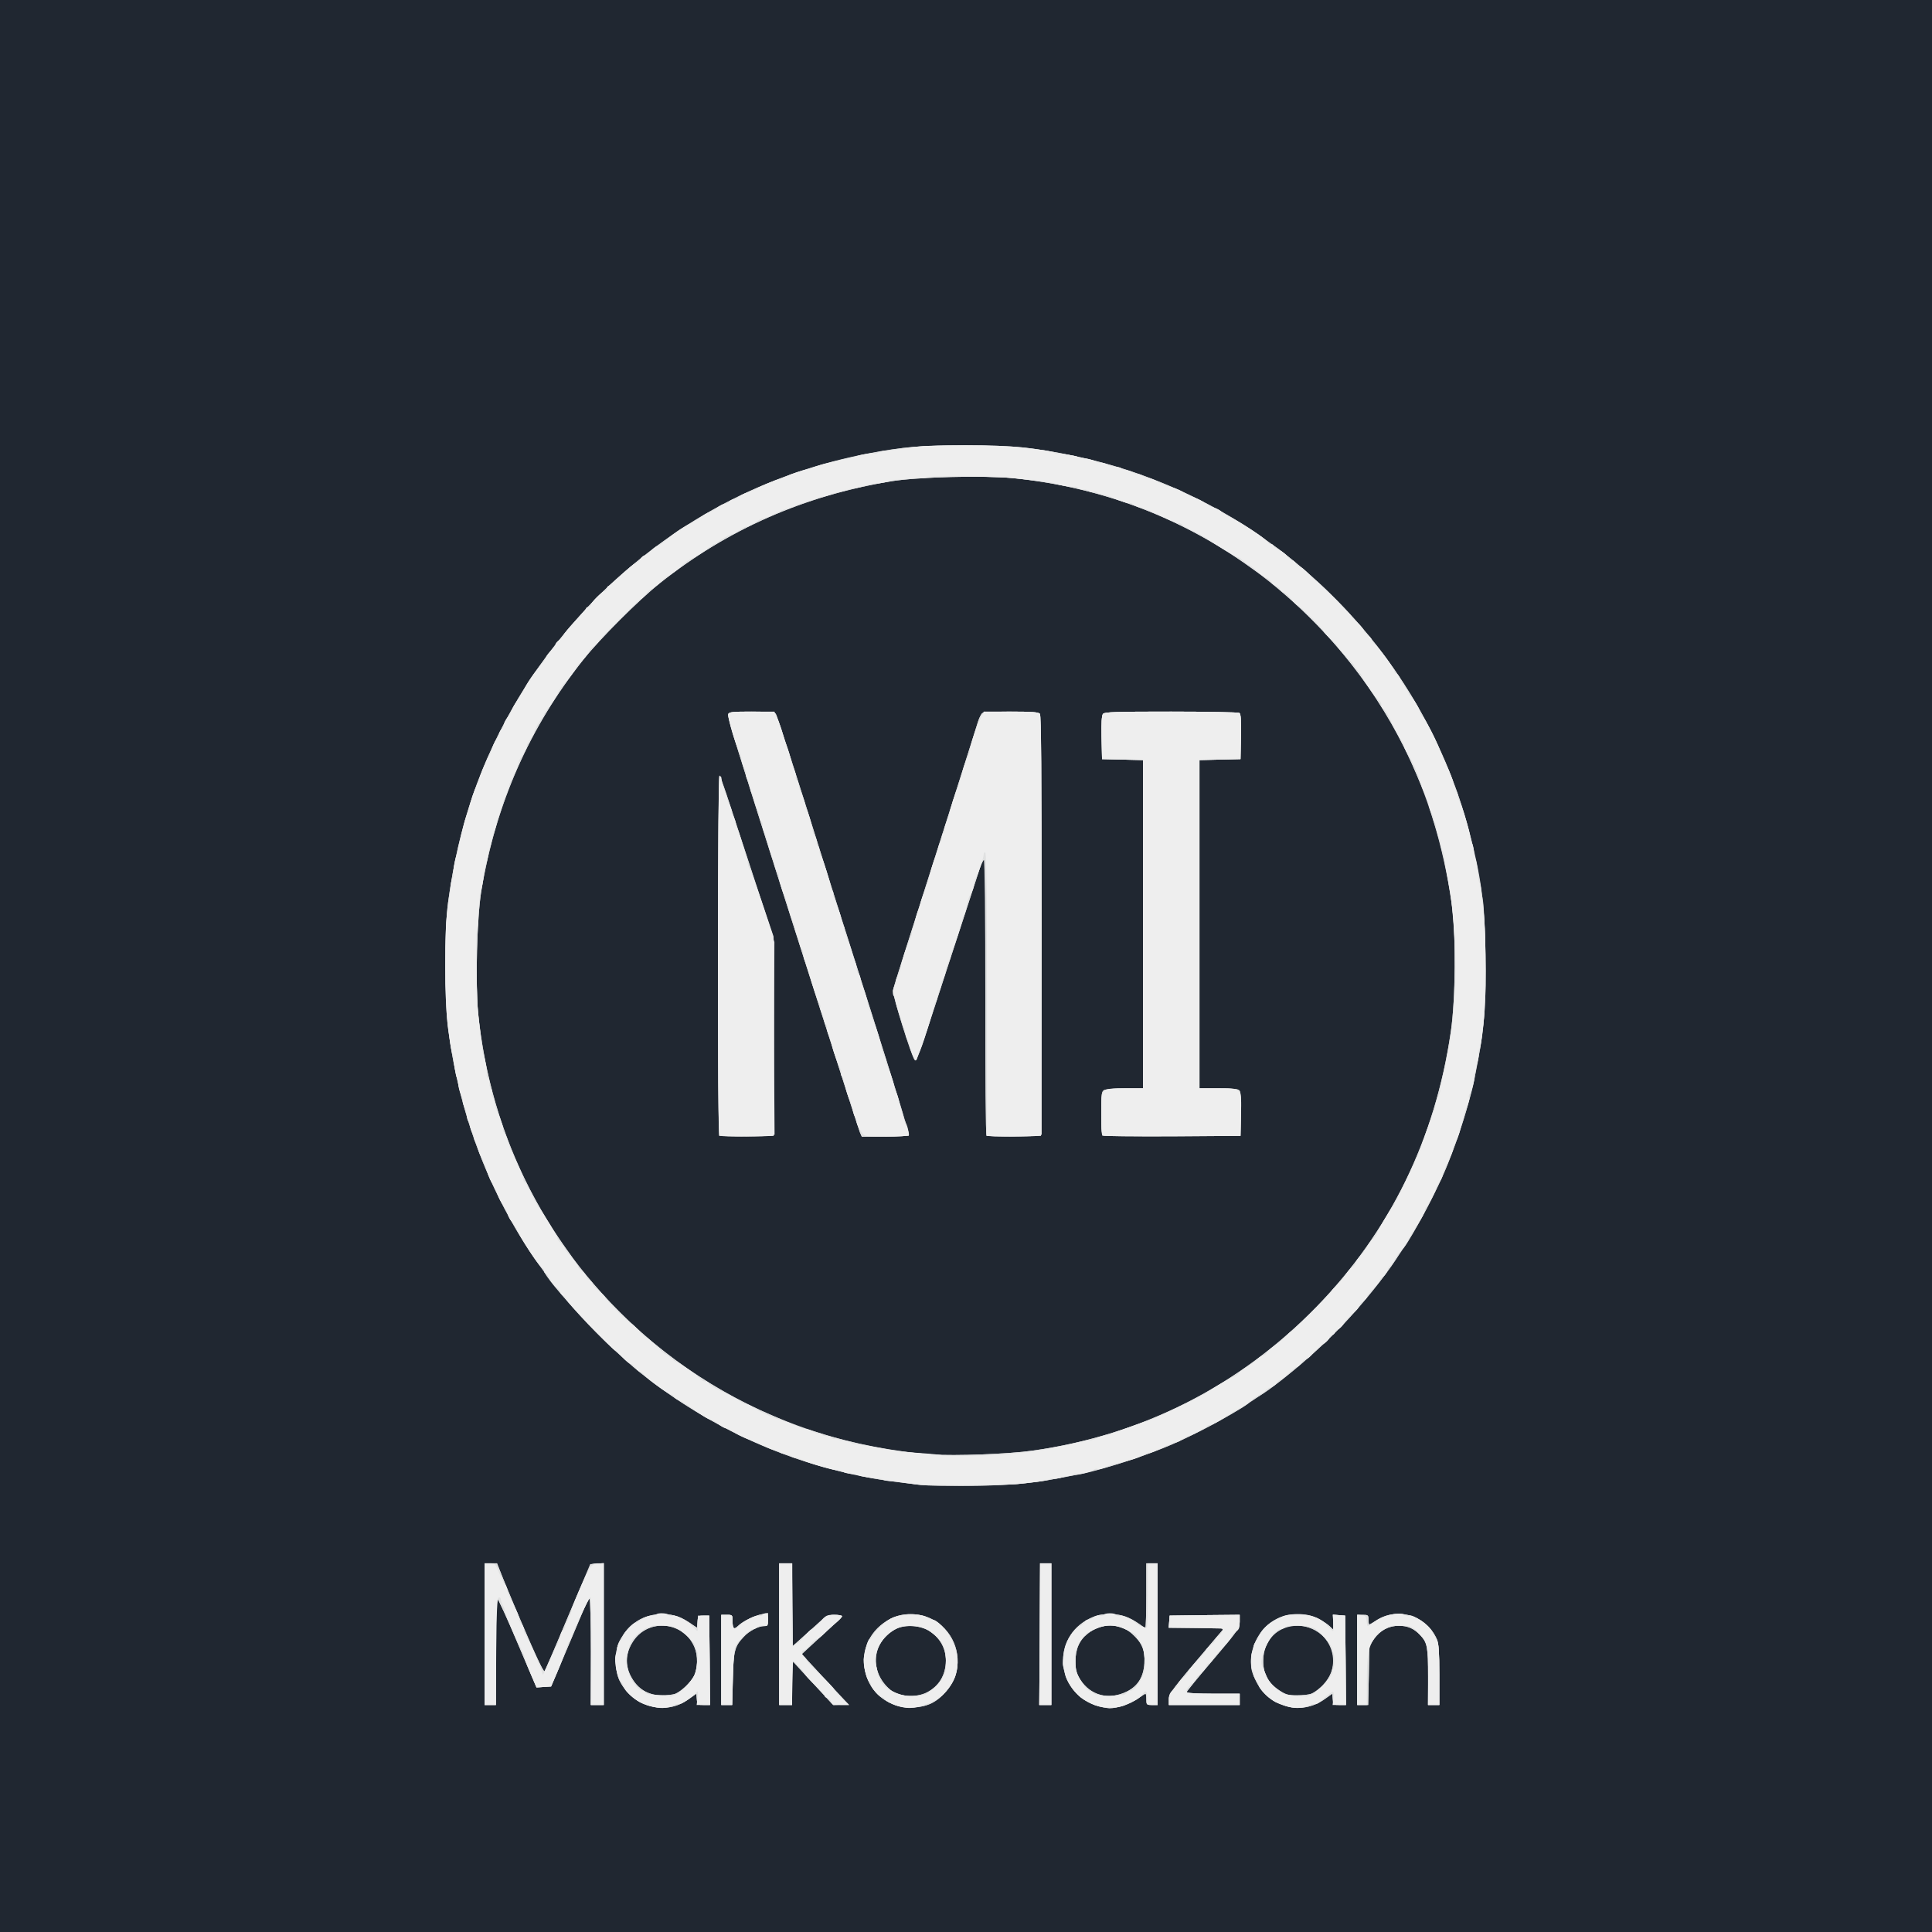 <!DOCTYPE svg PUBLIC "-//W3C//DTD SVG 20010904//EN" "http://www.w3.org/TR/2001/REC-SVG-20010904/DTD/svg10.dtd">
<svg version="1.0" xmlns="http://www.w3.org/2000/svg" width="1200px" height="1200px" viewBox="0 0 12000 12000" preserveAspectRatio="xMidYMid meet">
<rect x="0" y="0" width="12000" height="12000" fill="#808080" stroke="none"/>
<g id="layer101" fill="#202731" stroke="none">
 <path d="M0 6000 l0 -6000 6000 0 6000 0 0 6000 0 6000 -6000 0 -6000 0 0 -6000z"/>
 </g>
<g id="layer102" fill="#e1e0e1" stroke="none">
 <path d="M4047 10599 c-87 -20 -155 -75 -198 -159 -32 -63 -33 -186 -1 -247 58 -110 150 -168 267 -167 71 0 117 16 187 66 l27 18 3 -37 c3 -36 5 -38 38 -38 l35 0 3 278 2 277 -39 0 c-38 0 -40 -1 -43 -35 l-3 -35 -48 34 c-69 49 -147 65 -230 45z m146 -78 c38 -15 96 -70 118 -112 23 -47 25 -125 3 -177 -66 -160 -284 -183 -380 -40 -54 80 -54 166 0 246 41 61 101 92 177 92 32 0 69 -4 82 -9z"/>
 <path d="M5563 10592 c-100 -36 -165 -108 -189 -209 -32 -134 32 -265 160 -330 73 -37 173 -36 249 1 130 63 195 213 152 351 -22 68 -87 144 -149 174 -63 31 -158 36 -223 13z m192 -79 c77 -39 119 -108 120 -198 0 -74 -33 -137 -96 -180 -56 -40 -156 -47 -215 -17 -149 77 -167 264 -36 376 51 44 159 53 227 19z"/>
 <path d="M6805 10592 c-251 -87 -274 -423 -37 -539 46 -22 70 -27 127 -27 71 0 117 16 187 65 14 11 29 19 32 19 3 0 6 -90 6 -200 l0 -200 35 0 35 0 0 440 0 440 -35 0 c-33 0 -35 -2 -35 -35 0 -19 -2 -35 -5 -35 -3 0 -24 14 -47 30 -47 34 -124 60 -177 60 -20 -1 -59 -8 -86 -18z m195 -86 c68 -34 103 -91 108 -175 5 -81 -15 -128 -76 -183 -75 -68 -192 -69 -275 -2 -53 41 -77 96 -77 175 0 55 5 72 29 110 64 101 179 131 291 75z"/>
 <path d="M7985 10596 c-95 -30 -149 -78 -191 -170 -23 -50 -26 -68 -22 -125 8 -108 68 -200 162 -248 72 -37 180 -37 251 -1 28 15 60 36 73 48 l22 21 0 -46 0 -46 38 3 37 3 3 278 2 277 -39 0 c-38 0 -40 -1 -43 -35 l-3 -35 -48 34 c-73 52 -162 67 -242 42z m158 -75 c14 -5 42 -25 62 -43 152 -133 58 -380 -145 -380 -125 0 -214 90 -214 217 -1 79 31 138 98 183 42 28 57 32 111 32 35 0 75 -4 88 -9z"/>
 <path d="M3010 10150 l0 -440 38 0 39 0 37 93 c147 359 250 589 259 576 5 -8 71 -161 146 -339 l137 -325 42 -3 42 -3 0 440 0 441 -40 0 -40 0 0 -330 c0 -181 -4 -330 -8 -330 -5 0 -28 46 -52 103 -24 56 -75 179 -115 272 l-72 170 -45 3 -46 3 -117 -275 c-64 -152 -121 -276 -126 -276 -5 0 -9 142 -9 330 l0 330 -35 0 -35 0 0 -440z"/>
 <path d="M4480 10310 l0 -280 35 0 c34 0 35 1 35 38 0 49 7 56 34 31 29 -29 104 -65 149 -73 l37 -7 0 41 c0 36 -2 40 -25 40 -34 0 -94 31 -126 67 -56 59 -63 86 -67 261 l-4 162 -34 0 -34 0 0 -280z"/>
 <path d="M4840 10150 l0 -440 40 0 40 0 2 257 3 256 107 -96 c102 -93 109 -97 152 -97 26 0 46 4 46 8 0 5 -56 59 -125 121 l-126 113 63 69 c35 38 101 109 147 159 l83 90 -49 0 -49 0 -124 -135 -125 -136 -3 136 -3 135 -39 0 -40 0 0 -440z"/>
 <path d="M6458 10150 l2 -440 35 0 35 0 0 440 0 440 -37 0 -38 0 3 -440z"/>
 <path d="M7260 10555 c0 -36 15 -56 278 -365 l64 -75 -172 -3 -171 -2 3 -38 3 -37 218 -3 217 -2 0 42 c-1 41 -9 53 -165 237 -91 106 -165 197 -165 202 0 5 74 9 165 9 l165 0 0 35 0 35 -220 0 -220 0 0 -35z"/>
 <path d="M8430 10310 l0 -280 35 0 c32 0 35 2 35 30 0 17 2 30 5 30 3 0 22 -11 43 -25 133 -87 315 -30 378 120 10 26 14 80 14 220 l0 185 -35 0 -35 0 0 -174 c0 -186 -5 -214 -48 -259 -39 -42 -79 -59 -133 -59 -63 0 -116 28 -154 81 l-30 43 -3 184 -4 184 -34 0 -34 0 0 -280z"/>
 <path d="M5715 9223 c-279 -34 -368 -50 -553 -98 -528 -139 -1010 -412 -1412 -802 -540 -522 -863 -1167 -966 -1928 -25 -183 -25 -609 -1 -790 66 -482 199 -870 437 -1269 153 -257 383 -537 602 -734 457 -410 982 -673 1573 -786 208 -40 337 -50 605 -50 290 0 411 12 668 65 1181 244 2150 1164 2457 2331 75 285 96 444 102 768 5 284 -6 439 -48 665 -121 645 -427 1223 -894 1690 -528 528 -1189 845 -1935 930 -123 14 -545 19 -635 8z m700 -213 c680 -96 1282 -401 1761 -892 458 -470 738 -1043 835 -1708 30 -202 33 -606 6 -795 -102 -711 -393 -1296 -887 -1784 -503 -496 -1139 -793 -1847 -862 -176 -17 -584 -6 -746 20 -542 89 -1020 299 -1442 636 -128 102 -368 342 -470 470 -337 422 -547 900 -636 1442 -26 162 -37 570 -20 746 77 787 439 1490 1036 2012 489 428 1129 693 1785 739 139 10 480 -3 625 -24z"/>
 <path d="M4467 7054 c-4 -4 -7 -511 -7 -1128 0 -690 4 -1116 9 -1110 8 8 90 255 287 867 l54 168 -2 602 -3 602 -166 3 c-91 1 -168 -1 -172 -4z"/>
 <path d="M5341 7033 c-10 -22 -560 -1742 -671 -2098 -15 -49 -56 -178 -90 -287 -35 -108 -60 -203 -57 -212 5 -14 28 -16 145 -16 100 0 142 4 150 13 9 10 135 402 323 1002 28 88 66 207 84 265 295 924 425 1342 420 1351 -4 5 -70 9 -149 9 l-143 0 -12 -27z"/>
 <path d="M6127 7054 c-4 -4 -7 -391 -7 -861 0 -498 -4 -853 -9 -853 -5 0 -21 37 -35 83 -66 204 -264 809 -319 977 -34 102 -66 184 -72 183 -16 -3 -145 -404 -138 -433 5 -26 29 -100 335 -1060 99 -311 186 -585 193 -609 8 -24 20 -48 27 -52 7 -5 88 -9 179 -9 128 0 169 3 178 14 8 10 10 362 9 1317 l-3 1304 -166 3 c-91 1 -168 -1 -172 -4z"/>
 <path d="M6847 7053 c-4 -3 -7 -66 -7 -139 0 -122 2 -134 19 -144 11 -5 69 -10 130 -10 l111 0 0 -1020 0 -1019 -127 -3 -128 -3 -3 -134 c-2 -90 1 -138 9 -147 9 -12 84 -14 423 -14 226 0 417 4 424 8 9 7 12 43 10 148 l-3 139 -127 3 -128 3 0 1019 0 1020 119 0 c89 0 121 3 130 14 8 9 11 57 9 147 l-3 134 -426 3 c-234 1 -429 -1 -432 -5z"/>
 </g>
<g id="layer103" fill="#e0e1e1" stroke="none">
 <path d="M4047 10599 c-87 -20 -155 -75 -198 -159 -32 -63 -33 -186 -1 -247 58 -110 150 -168 267 -167 71 0 117 16 187 66 l27 18 3 -37 c3 -36 5 -38 38 -38 l35 0 3 278 2 277 -39 0 c-38 0 -40 -1 -43 -35 l-3 -35 -48 34 c-69 49 -147 65 -230 45z m146 -78 c38 -15 96 -70 118 -112 23 -47 25 -125 3 -177 -66 -160 -284 -183 -380 -40 -54 80 -54 166 0 246 41 61 101 92 177 92 32 0 69 -4 82 -9z"/>
 <path d="M5563 10592 c-100 -36 -165 -108 -189 -209 -32 -134 32 -265 160 -330 73 -37 173 -36 249 1 130 63 195 213 152 351 -22 68 -87 144 -149 174 -63 31 -158 36 -223 13z m192 -79 c77 -39 119 -108 120 -198 0 -74 -33 -137 -96 -180 -56 -40 -156 -47 -215 -17 -149 77 -167 264 -36 376 51 44 159 53 227 19z"/>
 <path d="M6805 10592 c-251 -87 -274 -423 -37 -539 46 -22 70 -27 127 -27 71 0 117 16 187 65 14 11 29 19 32 19 3 0 6 -90 6 -200 l0 -200 35 0 35 0 0 440 0 440 -35 0 c-33 0 -35 -2 -35 -35 0 -19 -2 -35 -5 -35 -3 0 -24 14 -47 30 -47 34 -124 60 -177 60 -20 -1 -59 -8 -86 -18z m195 -86 c68 -34 103 -91 108 -175 5 -81 -15 -128 -76 -183 -75 -68 -192 -69 -275 -2 -53 41 -77 96 -77 175 0 55 5 72 29 110 64 101 179 131 291 75z"/>
 <path d="M7985 10596 c-95 -30 -149 -78 -191 -170 -46 -101 -24 -218 58 -311 62 -71 159 -100 273 -83 37 6 102 39 133 68 l22 21 0 -46 0 -46 38 3 37 3 3 278 2 277 -39 0 c-38 0 -40 -1 -43 -35 l-3 -35 -48 34 c-73 52 -162 67 -242 42z m159 -76 c47 -17 104 -79 125 -134 51 -138 -49 -280 -205 -289 -121 -7 -218 89 -218 218 -1 79 31 138 98 183 42 28 57 32 111 32 35 0 75 -4 89 -10z"/>
 <path d="M3010 10150 l0 -440 38 0 39 0 37 93 c121 295 250 587 256 580 5 -4 66 -145 136 -313 70 -168 133 -312 141 -321 7 -8 13 -21 13 -27 0 -7 16 -12 40 -12 l40 0 0 440 0 440 -40 0 -40 0 0 -330 c0 -181 -4 -330 -8 -330 -5 0 -28 46 -52 103 -24 56 -75 179 -115 272 l-72 170 -45 3 -46 3 -117 -275 c-64 -152 -121 -276 -126 -276 -5 0 -9 142 -9 330 l0 330 -35 0 -35 0 0 -440z"/>
 <path d="M4480 10310 l0 -280 35 0 c34 0 35 1 35 38 0 49 7 56 34 31 29 -29 104 -65 149 -73 l37 -7 0 41 c0 36 -2 40 -25 40 -34 0 -94 31 -126 67 -56 59 -63 86 -67 261 l-4 162 -34 0 -34 0 0 -280z"/>
 <path d="M4840 10150 l0 -440 40 0 40 0 2 257 3 256 107 -96 c102 -93 109 -97 152 -97 26 0 46 4 46 9 0 5 -15 22 -34 38 -19 15 -75 66 -125 113 l-91 85 144 155 145 155 -46 3 -46 3 -92 -98 c-50 -54 -108 -116 -128 -138 l-36 -40 -1 138 0 137 -40 0 -40 0 0 -440z"/>
 <path d="M6458 10150 l2 -440 35 0 35 0 0 440 0 440 -37 0 -38 0 3 -440z"/>
 <path d="M7260 10555 c0 -36 15 -56 278 -365 l64 -75 -172 -3 -171 -2 3 -38 3 -37 218 -3 217 -2 0 42 c-1 41 -9 53 -165 237 -91 106 -165 197 -165 202 0 5 74 9 165 9 l165 0 0 35 0 35 -220 0 -220 0 0 -35z"/>
 <path d="M8430 10310 l0 -280 35 0 c32 0 35 2 35 30 0 17 2 30 5 30 3 0 22 -11 43 -25 133 -87 315 -30 378 120 10 26 14 80 14 220 l0 185 -35 0 -35 0 0 -174 c0 -186 -5 -214 -48 -259 -39 -42 -79 -59 -133 -59 -63 0 -116 28 -154 81 l-30 43 -3 184 -4 184 -34 0 -34 0 0 -280z"/>
 <path d="M5720 9224 c-14 -2 -65 -9 -115 -15 -131 -15 -268 -40 -282 -51 -7 -5 -16 -7 -21 -4 -5 3 -69 -10 -141 -30 -423 -111 -837 -320 -1186 -599 -190 -151 -595 -581 -595 -631 0 -7 -6 -17 -13 -21 -36 -23 -175 -247 -266 -431 -163 -327 -265 -663 -317 -1047 -25 -183 -25 -609 -1 -790 66 -482 199 -870 437 -1269 153 -257 383 -537 602 -734 513 -461 1088 -724 1783 -819 181 -24 607 -24 790 1 384 52 720 154 1047 317 184 91 408 230 431 266 4 7 14 13 21 13 20 0 217 163 343 283 369 355 634 763 808 1243 50 138 117 382 109 396 -3 5 -1 14 4 21 9 11 21 73 53 272 6 39 13 188 16 332 6 271 -9 479 -43 633 -8 36 -16 81 -19 101 -14 120 -121 457 -200 634 -75 168 -238 465 -256 465 -4 0 -17 19 -28 43 -27 55 -166 234 -292 374 -159 177 -478 451 -586 504 -24 11 -43 24 -43 28 0 18 -297 181 -465 256 -177 79 -514 186 -634 200 -20 3 -65 11 -101 19 -136 30 -343 46 -581 45 -129 -1 -245 -3 -259 -5z m695 -214 c680 -96 1282 -401 1761 -892 458 -470 738 -1043 835 -1708 30 -202 33 -606 6 -795 -30 -211 -64 -362 -114 -519 -14 -44 -27 -87 -28 -95 -1 -9 -9 -34 -19 -56 -10 -22 -36 -83 -58 -135 -183 -433 -476 -830 -840 -1138 -43 -36 -78 -69 -78 -74 0 -4 -5 -8 -10 -8 -6 0 -52 -29 -102 -65 -439 -316 -939 -503 -1485 -556 -176 -17 -584 -6 -746 20 -542 89 -1020 299 -1442 636 -128 102 -368 342 -470 470 -337 422 -547 900 -636 1442 -26 162 -37 570 -20 746 53 546 240 1046 556 1485 36 50 65 96 65 102 0 5 4 10 8 10 5 0 38 35 74 78 308 364 705 657 1138 840 52 22 113 48 135 58 22 10 47 18 56 19 8 1 44 11 80 23 210 68 482 120 709 136 139 10 480 -3 625 -24z"/>
 <path d="M4467 7054 c-10 -10 -9 -2234 1 -2234 5 0 34 78 64 173 31 94 105 321 165 502 l108 330 0 615 0 615 -166 3 c-91 1 -168 -1 -172 -4z"/>
 <path d="M5341 7033 c-10 -22 -559 -1739 -671 -2098 -15 -49 -56 -178 -90 -287 -35 -108 -60 -203 -57 -212 5 -14 28 -16 145 -16 100 0 142 4 150 13 9 10 135 402 323 1002 28 88 66 207 84 265 19 58 54 168 78 245 166 522 310 982 311 995 1 8 7 24 13 36 6 11 13 33 15 50 l3 29 -146 3 -146 3 -12 -28z"/>
 <path d="M6127 7054 c-4 -4 -7 -381 -7 -838 0 -457 0 -841 0 -853 0 -46 -19 -21 -44 60 -15 45 -62 190 -105 322 -44 132 -116 355 -161 495 -45 140 -88 269 -95 285 -7 17 -16 39 -19 49 -4 11 -10 16 -15 10 -20 -21 -140 -410 -134 -434 6 -26 41 -138 335 -1060 99 -311 186 -585 193 -609 8 -24 20 -48 27 -52 7 -5 88 -9 179 -9 128 0 169 3 178 14 8 10 10 362 9 1317 l-3 1304 -166 3 c-91 1 -168 -1 -172 -4z"/>
 <path d="M6847 7053 c-4 -3 -7 -66 -7 -139 0 -122 2 -134 19 -144 11 -5 69 -10 130 -10 l111 0 0 -1020 0 -1019 -127 -3 -128 -3 -3 -134 c-2 -90 1 -138 9 -147 9 -12 84 -14 423 -14 226 0 417 4 424 8 9 7 12 43 10 148 l-3 139 -127 3 -128 3 0 1019 0 1020 119 0 c89 0 121 3 130 14 8 9 11 57 9 147 l-3 134 -426 3 c-234 1 -429 -1 -432 -5z"/>
 </g>
<g id="layer104" fill="#eeeeee" stroke="none">
 <path d="M4047 10599 c-21 -5 -52 -16 -70 -25 -37 -19 -97 -73 -97 -88 0 -5 -11 -26 -25 -46 -30 -43 -45 -150 -26 -174 7 -8 10 -20 6 -27 -4 -6 2 -24 14 -40 11 -15 21 -33 21 -38 0 -16 60 -81 75 -81 7 0 24 -10 39 -21 15 -12 40 -22 56 -23 16 -1 32 -5 36 -9 11 -11 72 -8 79 4 4 6 14 8 22 5 20 -8 92 30 124 65 14 16 28 29 31 29 2 0 4 -21 4 -47 l-1 -48 35 0 35 0 3 278 2 277 -41 0 -42 0 6 -47 c4 -37 3 -44 -6 -32 -19 24 -99 79 -108 73 -4 -2 -25 2 -45 11 -40 17 -70 18 -127 4z m155 -77 c39 -21 87 -71 111 -117 15 -31 26 -132 16 -150 -4 -5 -9 -21 -12 -35 -4 -14 -32 -46 -65 -72 -55 -44 -62 -47 -130 -51 -40 -2 -75 -1 -78 4 -3 5 -13 9 -22 9 -9 0 -37 18 -61 40 -35 31 -46 50 -58 97 -17 68 -17 64 -2 130 11 51 61 123 86 123 6 0 16 6 22 14 7 8 36 14 78 15 37 1 69 4 72 6 6 6 2 8 43 -13z"/>
 <path d="M5561 10591 c-30 -11 -58 -26 -63 -35 -5 -9 -15 -16 -23 -16 -14 0 -65 -59 -65 -75 0 -5 -6 -16 -14 -24 -18 -21 -38 -115 -30 -149 14 -72 27 -112 36 -112 5 0 11 -6 14 -14 10 -25 80 -94 115 -112 57 -30 186 -35 225 -9 13 8 29 15 36 15 28 0 88 63 118 123 60 119 48 233 -36 326 -35 39 -58 53 -118 75 -87 31 -122 32 -195 7z m184 -66 c27 -11 87 -64 102 -89 28 -48 32 -69 28 -136 -4 -79 -27 -116 -100 -169 -52 -37 -150 -45 -205 -17 -89 46 -146 143 -130 221 18 90 23 104 49 132 24 27 84 56 136 66 29 6 97 1 120 -8z"/>
 <path d="M6802 10592 c-29 -11 -70 -33 -90 -49 -42 -34 -92 -108 -96 -144 -1 -13 -6 -32 -10 -42 -8 -16 -6 -34 9 -122 8 -44 57 -118 89 -133 15 -8 30 -20 33 -28 3 -8 13 -14 22 -14 9 0 25 -7 35 -15 11 -8 28 -13 37 -10 10 3 20 1 24 -5 8 -13 72 -13 80 1 4 6 13 8 20 5 15 -5 90 28 100 45 7 10 39 25 60 28 13 1 12 11 14 -209 l1 -190 30 0 30 0 0 440 0 440 -34 0 c-33 0 -34 -1 -31 -34 4 -46 -9 -66 -25 -37 -6 13 -26 29 -43 38 -18 8 -45 21 -61 30 -45 24 -133 26 -194 5z m170 -64 c9 0 22 -6 29 -14 6 -8 17 -14 24 -14 17 0 41 -29 68 -82 21 -41 22 -54 16 -123 -6 -57 -13 -83 -28 -99 -12 -12 -21 -27 -21 -32 0 -5 -10 -15 -22 -21 -119 -62 -168 -62 -284 -1 -11 6 -34 34 -50 62 -24 44 -28 60 -25 116 2 52 9 76 34 119 18 29 39 56 47 59 8 3 22 11 30 18 18 15 81 23 130 16 19 -3 43 -5 52 -4z"/>
 <path d="M7985 10596 c-22 -7 -51 -18 -65 -25 -35 -19 -100 -82 -100 -99 0 -8 -9 -25 -19 -39 -11 -13 -18 -30 -15 -38 3 -7 1 -16 -5 -20 -6 -3 -11 -30 -11 -60 0 -30 5 -57 11 -60 6 -4 8 -13 5 -20 -3 -8 3 -24 13 -37 10 -13 21 -32 25 -44 7 -22 42 -59 74 -78 73 -42 87 -47 140 -48 107 -1 167 20 210 73 13 16 27 29 31 29 5 0 6 -23 3 -51 l-5 -50 39 3 39 3 3 278 2 277 -41 0 -42 0 5 -45 c6 -52 2 -50 -80 22 -13 13 -28 20 -33 17 -4 -2 -25 2 -45 11 -43 18 -84 18 -139 1z m167 -74 c44 -23 131 -119 124 -138 -3 -7 -1 -16 4 -19 4 -3 8 -25 8 -50 0 -25 -4 -47 -8 -50 -5 -3 -7 -12 -4 -19 6 -16 -78 -115 -113 -133 -36 -18 -156 -23 -178 -7 -10 8 -26 14 -34 14 -46 0 -135 177 -113 224 5 12 18 42 29 67 12 32 34 58 65 82 41 32 55 36 115 40 37 2 68 4 68 5 1 1 17 -6 37 -16z"/>
 <path d="M3010 10150 l0 -440 33 0 c31 0 35 4 57 58 12 31 29 64 36 73 8 8 14 23 14 31 0 9 6 29 14 45 8 15 26 51 40 79 14 28 23 54 20 57 -4 3 3 18 15 33 11 14 18 31 15 36 -3 5 2 21 12 36 23 34 104 222 104 242 0 8 13 -14 28 -50 16 -36 33 -74 38 -85 38 -74 44 -89 44 -105 0 -9 7 -23 15 -30 8 -7 15 -18 15 -24 0 -7 9 -29 20 -51 11 -22 20 -45 20 -53 0 -17 74 -190 104 -245 20 -36 29 -42 60 -45 l36 -3 0 440 0 441 -40 0 -41 0 3 -335 c2 -184 0 -335 -4 -335 -6 0 -24 34 -98 195 -8 17 -15 35 -15 40 0 6 -8 21 -17 35 -9 14 -21 43 -27 65 -6 22 -28 81 -49 130 l-39 90 -45 3 -45 3 -37 -85 c-20 -46 -36 -89 -36 -95 0 -12 -5 -22 -34 -81 -34 -66 -94 -209 -90 -213 2 -2 -2 -17 -11 -33 -8 -16 -15 -35 -15 -42 0 -8 -6 -12 -12 -10 -10 4 -14 82 -16 336 l-2 332 -35 0 -35 0 0 -440z"/>
 <path d="M4480 10310 l0 -280 35 0 c34 0 35 1 35 39 0 50 14 59 42 28 30 -31 103 -68 121 -61 8 3 18 1 22 -5 3 -6 13 -11 21 -11 10 0 14 12 14 41 0 38 -2 41 -22 36 -13 -3 -32 1 -42 9 -11 8 -26 14 -33 14 -16 0 -87 69 -104 102 -8 14 -14 86 -17 195 l-5 173 -33 0 -34 0 0 -280z"/>
 <path d="M4840 10150 l0 -440 40 0 41 0 -3 265 c-2 196 0 261 8 250 6 -8 16 -15 21 -15 6 0 27 -20 47 -45 21 -25 42 -45 48 -45 6 0 28 -20 50 -45 37 -42 43 -45 89 -45 27 0 49 4 49 9 0 5 -16 22 -36 38 -19 15 -51 45 -71 66 -20 20 -42 37 -49 37 -7 0 -25 16 -40 35 -14 19 -33 35 -40 35 -19 0 -18 24 1 40 8 7 15 17 15 22 0 6 38 46 85 90 47 44 85 85 85 90 0 6 21 30 48 54 l47 44 -53 0 c-45 0 -55 -3 -59 -19 -3 -11 -14 -21 -24 -24 -11 -3 -18 -9 -17 -14 1 -4 -25 -35 -60 -67 -34 -32 -62 -62 -62 -67 0 -10 -62 -79 -72 -79 -4 0 -8 61 -8 135 l0 135 -40 0 -40 0 0 -440z"/>
 <path d="M6458 10150 l2 -440 35 0 35 0 0 440 0 440 -37 0 -38 0 3 -440z"/>
 <path d="M7260 10554 c0 -27 7 -42 30 -62 17 -15 30 -31 30 -37 0 -6 14 -21 30 -35 17 -14 30 -30 30 -36 0 -7 25 -37 55 -68 30 -30 55 -60 55 -65 0 -6 14 -20 30 -33 17 -12 30 -28 30 -35 0 -7 8 -17 19 -22 10 -6 21 -20 24 -31 5 -20 1 -20 -165 -20 l-169 0 3 -37 3 -38 218 -3 217 -2 0 45 c0 37 -4 47 -25 61 -14 9 -25 22 -25 28 0 7 -27 41 -60 75 -33 35 -60 67 -60 72 0 4 -9 13 -20 19 -11 6 -20 17 -20 25 0 8 -13 24 -30 37 -16 12 -30 27 -30 32 0 6 -13 22 -30 36 -16 14 -30 33 -30 42 0 16 14 18 165 18 l165 0 0 35 0 35 -220 0 -220 0 0 -36z"/>
 <path d="M8430 10309 l0 -280 28 3 c22 2 28 8 30 36 2 17 5 32 7 32 3 0 24 -13 47 -30 53 -37 151 -59 180 -41 10 6 23 9 27 6 22 -13 123 54 145 97 10 18 24 44 32 58 10 19 14 70 14 213 l0 187 -36 0 -35 0 2 -178 c2 -197 0 -205 -65 -274 -27 -29 -43 -38 -70 -39 -20 -1 -51 -2 -68 -3 -38 -2 -105 38 -131 78 -38 57 -47 108 -47 264 l0 152 -30 0 -30 0 0 -281z"/>
 <path d="M5680 9218 c-36 -5 -78 -11 -95 -14 -16 -3 -43 -5 -59 -5 -16 0 -34 -4 -40 -8 -6 -5 -22 -9 -36 -9 -34 -1 -102 -11 -120 -19 -8 -3 -30 -7 -48 -9 -19 -2 -39 -7 -45 -12 -7 -5 -22 -9 -35 -10 -36 -1 -204 -52 -230 -68 -12 -8 -26 -13 -31 -10 -4 3 -17 -1 -27 -9 -10 -8 -29 -15 -41 -15 -12 0 -25 -4 -28 -10 -3 -5 -14 -10 -24 -10 -10 0 -44 -13 -77 -29 -32 -15 -80 -36 -106 -45 -26 -10 -63 -28 -83 -42 -20 -13 -42 -24 -50 -24 -7 0 -27 -11 -43 -25 -17 -14 -35 -25 -42 -25 -15 0 -70 -33 -130 -79 -25 -18 -57 -38 -72 -43 -16 -6 -28 -14 -28 -19 0 -5 -11 -14 -25 -19 -34 -13 -163 -109 -169 -126 -3 -8 -12 -14 -20 -14 -7 0 -21 -11 -30 -25 -9 -14 -23 -25 -30 -25 -8 0 -30 -18 -50 -40 -20 -22 -39 -40 -43 -40 -13 0 -303 -303 -303 -316 0 -7 -9 -18 -20 -24 -11 -6 -20 -17 -20 -24 0 -8 -11 -21 -24 -29 -12 -9 -31 -32 -40 -51 -9 -20 -21 -36 -26 -36 -6 0 -10 -7 -10 -15 0 -7 -6 -18 -14 -22 -18 -10 -128 -176 -151 -228 -10 -22 -27 -48 -37 -58 -10 -10 -21 -30 -24 -45 -4 -15 -17 -40 -29 -57 -13 -16 -29 -48 -36 -70 -7 -22 -22 -51 -31 -64 -10 -13 -26 -49 -34 -80 -9 -31 -25 -70 -35 -87 -11 -17 -19 -40 -19 -50 0 -11 -7 -28 -15 -38 -8 -10 -12 -23 -9 -27 3 -5 -2 -19 -10 -31 -9 -12 -16 -32 -16 -45 0 -12 -4 -25 -10 -28 -5 -3 -10 -18 -10 -33 0 -15 -7 -40 -15 -56 -8 -15 -13 -32 -10 -36 3 -4 -2 -21 -11 -38 -8 -17 -16 -46 -17 -64 -1 -18 -5 -37 -9 -43 -8 -13 -23 -106 -19 -123 1 -8 -2 -19 -7 -25 -5 -7 -13 -41 -17 -77 -5 -36 -10 -78 -12 -95 -10 -85 -16 -228 -16 -380 1 -278 0 -266 29 -450 3 -16 5 -41 5 -55 1 -14 5 -31 11 -37 6 -7 8 -19 5 -27 -5 -13 7 -87 20 -116 4 -8 7 -22 8 -30 1 -8 5 -28 9 -45 4 -16 14 -58 21 -91 8 -34 20 -75 27 -90 6 -16 13 -33 13 -39 4 -28 29 -104 43 -130 9 -16 17 -34 17 -40 1 -16 47 -129 60 -145 6 -8 17 -34 23 -56 7 -23 19 -47 27 -54 8 -7 15 -20 15 -30 0 -10 7 -23 15 -30 8 -7 15 -21 15 -30 0 -10 11 -32 25 -48 14 -17 25 -36 25 -43 1 -8 14 -32 30 -54 16 -22 36 -55 44 -72 19 -41 65 -108 105 -152 17 -19 31 -40 31 -46 0 -6 13 -25 30 -41 16 -16 30 -35 30 -41 0 -7 11 -20 25 -29 14 -9 25 -22 25 -29 0 -6 32 -45 70 -85 39 -40 70 -77 70 -81 0 -5 7 -9 15 -9 8 0 15 -6 15 -13 0 -16 72 -87 88 -87 7 0 12 -7 12 -15 0 -8 4 -15 9 -15 4 0 41 -31 81 -70 40 -38 79 -70 85 -70 7 0 20 -11 29 -25 9 -14 22 -25 29 -25 6 0 25 -14 41 -30 16 -17 35 -30 41 -30 6 0 27 -14 46 -31 44 -40 111 -86 152 -105 17 -8 50 -28 72 -44 22 -16 46 -29 54 -30 7 0 26 -11 43 -25 16 -14 38 -25 48 -25 9 0 23 -7 30 -15 7 -8 20 -15 30 -15 10 0 23 -7 30 -15 7 -8 31 -20 54 -27 22 -6 48 -17 56 -23 16 -13 129 -59 145 -60 6 0 24 -8 40 -17 26 -14 102 -39 130 -43 6 0 23 -7 39 -13 15 -7 56 -19 90 -27 33 -7 75 -17 91 -21 17 -4 37 -8 45 -9 8 -1 22 -4 30 -8 29 -13 103 -25 116 -20 8 3 20 1 27 -5 6 -6 23 -10 37 -11 14 0 39 -2 55 -5 184 -29 172 -28 450 -29 152 0 295 6 380 16 17 2 59 7 95 12 36 4 70 12 77 17 6 5 17 8 25 7 17 -4 110 11 123 19 6 4 25 8 43 9 18 1 47 9 64 17 17 9 34 14 38 11 4 -3 21 2 36 10 16 8 41 15 56 15 15 0 30 4 33 10 3 5 16 10 28 10 13 0 33 7 45 16 12 8 26 13 31 10 4 -3 17 1 27 9 10 8 27 15 38 15 10 0 33 8 50 19 17 10 56 26 87 35 31 8 67 24 80 34 13 9 42 24 64 31 22 7 54 23 70 36 17 12 42 25 57 29 15 3 35 14 45 24 10 10 36 27 58 37 52 23 218 133 228 151 4 8 15 14 22 14 8 0 15 4 15 10 0 5 16 17 36 26 19 9 42 28 51 40 8 13 21 24 29 24 7 0 18 9 24 20 6 11 17 20 24 20 7 0 32 20 55 45 23 25 44 45 47 45 8 0 214 206 214 214 0 3 18 22 40 42 22 20 40 42 40 49 0 7 11 20 25 29 14 9 25 23 25 31 0 8 7 18 15 22 20 12 125 154 125 170 0 8 7 16 15 19 8 3 17 16 21 27 3 12 17 36 30 54 13 17 24 36 24 42 0 5 6 14 13 18 16 10 57 80 57 97 0 8 7 19 16 27 16 13 80 135 104 199 7 19 28 67 46 106 19 39 37 86 41 105 3 19 12 43 20 55 7 11 10 23 7 26 -3 4 1 17 9 30 17 25 67 194 69 230 1 13 5 28 10 35 5 6 10 26 12 45 2 18 6 40 9 48 8 18 18 86 19 120 0 14 4 30 9 36 4 6 8 24 8 40 0 16 2 43 5 59 19 114 24 222 21 450 -2 143 -6 274 -8 290 -2 17 -7 64 -12 105 -4 41 -12 81 -17 87 -6 7 -8 19 -5 27 3 8 1 30 -5 48 -5 18 -11 40 -12 48 -1 9 -5 21 -10 28 -4 6 -4 16 -1 22 7 11 -13 88 -28 107 -5 7 -6 17 -2 22 3 6 -3 31 -15 55 -11 25 -19 49 -19 53 1 4 0 15 -4 23 -3 8 -10 38 -17 65 -6 28 -20 65 -31 83 -10 19 -17 37 -15 41 3 4 -11 38 -30 77 -19 38 -34 76 -34 85 0 9 -9 28 -20 42 -11 14 -20 30 -20 36 0 15 -50 110 -61 117 -5 3 -9 14 -9 24 0 10 -20 48 -45 84 -24 36 -51 80 -59 98 -7 18 -28 48 -45 67 -17 19 -36 47 -43 63 -7 15 -17 28 -21 28 -4 0 -13 14 -19 30 -5 17 -19 35 -29 41 -10 5 -19 15 -19 22 0 7 -18 30 -40 51 -22 22 -40 45 -40 52 0 6 -11 19 -25 28 -14 9 -25 23 -25 31 0 8 -16 26 -34 40 -19 15 -44 42 -56 62 -11 19 -29 37 -40 40 -11 3 -20 12 -20 19 0 8 -6 14 -14 14 -7 0 -16 9 -19 20 -3 11 -21 29 -40 40 -20 12 -47 37 -62 56 -14 18 -32 34 -40 34 -8 0 -22 11 -31 25 -9 14 -22 25 -28 25 -7 0 -30 18 -52 40 -21 22 -44 40 -51 40 -7 0 -17 9 -22 19 -6 10 -24 24 -41 29 -16 6 -30 15 -30 19 0 4 -13 14 -28 21 -16 7 -44 26 -63 43 -19 17 -49 38 -67 45 -18 8 -62 35 -98 59 -36 25 -74 45 -84 45 -10 0 -21 4 -24 9 -7 11 -102 61 -117 61 -6 0 -22 9 -36 20 -14 11 -33 20 -42 20 -9 0 -47 15 -85 34 -39 19 -73 33 -77 30 -4 -2 -22 5 -41 15 -18 11 -55 25 -83 31 -27 7 -57 14 -65 17 -8 4 -19 5 -23 4 -4 0 -28 8 -53 19 -24 12 -49 18 -55 15 -5 -4 -15 -3 -22 2 -19 15 -96 35 -107 28 -6 -3 -16 -3 -22 1 -7 5 -19 9 -28 10 -8 1 -30 7 -48 12 -18 6 -40 8 -48 5 -8 -3 -20 -1 -27 5 -6 5 -46 13 -87 17 -41 5 -88 10 -105 12 -64 8 -583 9 -645 1z m535 -183 c59 -4 126 -11 195 -21 19 -3 49 -6 65 -8 17 -2 37 -6 45 -9 8 -3 31 -8 50 -10 19 -3 71 -14 115 -25 44 -11 83 -19 86 -16 4 2 20 -3 37 -12 17 -8 42 -16 54 -18 13 -1 30 -5 38 -9 27 -12 215 -79 235 -84 11 -3 47 -18 80 -34 33 -16 107 -51 164 -78 57 -28 111 -56 120 -64 24 -20 156 -97 167 -97 5 0 19 -10 30 -23 12 -12 35 -29 50 -37 16 -8 42 -27 57 -42 16 -16 34 -28 42 -28 7 0 19 -10 27 -23 9 -12 28 -29 44 -37 15 -8 43 -32 62 -52 19 -21 38 -38 42 -38 10 0 250 -240 250 -250 0 -4 17 -23 38 -42 20 -19 44 -47 52 -62 8 -16 25 -35 37 -44 13 -8 23 -20 23 -27 0 -8 12 -26 28 -42 15 -15 34 -41 42 -57 8 -15 25 -38 37 -50 13 -11 23 -25 23 -30 0 -11 77 -143 97 -167 8 -9 36 -63 64 -120 27 -57 62 -131 78 -164 16 -33 31 -69 34 -80 5 -20 72 -208 84 -235 4 -8 8 -25 9 -38 2 -12 10 -37 18 -54 9 -17 14 -33 12 -37 -3 -3 5 -42 16 -86 11 -44 22 -96 25 -115 2 -19 7 -42 10 -50 3 -8 7 -28 9 -45 2 -16 5 -46 8 -65 34 -250 35 -490 1 -815 -2 -22 -11 -78 -20 -125 -9 -47 -18 -98 -20 -115 -1 -16 -4 -32 -5 -35 -1 -3 -2 -9 -1 -14 1 -4 -3 -14 -9 -21 -6 -8 -12 -28 -12 -45 -1 -17 -5 -33 -9 -36 -4 -2 -11 -25 -15 -49 -3 -25 -10 -48 -15 -51 -5 -3 -7 -9 -4 -14 3 -5 -1 -20 -10 -34 -9 -13 -17 -35 -19 -48 -1 -12 -12 -45 -24 -71 -12 -27 -25 -61 -28 -75 -11 -45 -52 -139 -79 -178 -14 -20 -25 -44 -25 -52 0 -9 -6 -23 -14 -31 -12 -15 -33 -54 -82 -155 -11 -21 -25 -40 -31 -43 -7 -3 -13 -13 -13 -24 0 -10 -6 -22 -13 -26 -16 -10 -107 -138 -107 -151 0 -5 -11 -21 -25 -36 -14 -15 -25 -30 -25 -34 0 -4 -23 -29 -50 -56 -28 -27 -50 -54 -50 -59 0 -5 -20 -27 -45 -49 -25 -22 -45 -44 -45 -49 0 -12 -148 -159 -160 -159 -5 0 -24 -18 -41 -40 -18 -22 -38 -40 -45 -40 -7 0 -18 -9 -24 -20 -6 -11 -17 -20 -24 -20 -8 0 -21 -11 -30 -25 -9 -14 -22 -25 -30 -25 -7 0 -32 -18 -56 -40 -24 -22 -47 -40 -51 -40 -4 0 -20 -11 -35 -25 -15 -14 -31 -25 -37 -25 -11 0 -152 -85 -182 -110 -11 -9 -50 -31 -86 -48 -37 -17 -70 -35 -74 -41 -3 -6 -13 -11 -22 -11 -9 0 -48 -15 -87 -33 -122 -57 -131 -61 -148 -63 -10 0 -29 -9 -44 -18 -14 -10 -28 -15 -31 -12 -5 5 -56 -12 -120 -40 -17 -8 -40 -14 -51 -14 -12 0 -24 -5 -27 -10 -4 -6 -15 -8 -25 -5 -10 3 -21 1 -25 -5 -3 -5 -19 -10 -35 -10 -16 0 -32 -5 -35 -11 -4 -6 -13 -8 -20 -6 -12 5 -96 -9 -125 -20 -8 -4 -26 -8 -40 -9 -14 -2 -45 -5 -70 -8 -25 -3 -83 -10 -130 -15 -96 -11 -533 -17 -549 -7 -6 4 -30 6 -53 5 -24 0 -63 2 -88 6 -25 3 -52 6 -60 6 -8 1 -26 5 -40 9 -14 5 -51 11 -83 14 -31 3 -66 10 -76 15 -10 6 -34 11 -52 13 -19 1 -39 5 -45 10 -6 4 -24 9 -40 11 -16 2 -42 9 -59 16 -16 7 -39 14 -50 15 -11 1 -32 7 -46 13 -14 6 -45 16 -70 23 -24 7 -56 18 -71 26 -14 8 -33 14 -41 14 -8 0 -41 13 -72 30 -31 16 -65 30 -74 30 -9 0 -32 11 -51 25 -19 14 -41 25 -50 25 -9 0 -31 11 -50 25 -19 14 -40 25 -48 25 -8 0 -34 14 -59 30 -24 17 -46 30 -48 30 -3 0 -26 16 -52 36 -27 21 -63 43 -81 51 -19 8 -44 24 -55 36 -25 26 -93 77 -102 77 -3 0 -25 18 -47 40 -23 22 -47 40 -53 40 -6 0 -21 14 -33 30 -13 17 -26 30 -31 30 -10 0 -261 251 -261 261 0 5 -13 18 -30 31 -17 12 -30 27 -30 33 0 6 -18 30 -40 53 -22 22 -40 44 -40 47 0 9 -51 77 -77 102 -12 11 -28 36 -36 55 -8 18 -30 54 -51 81 -20 26 -36 49 -36 52 0 2 -13 24 -30 48 -16 25 -30 51 -30 59 0 8 -11 29 -25 48 -14 19 -25 41 -25 50 0 9 -11 31 -25 50 -14 19 -25 42 -25 51 0 9 -13 43 -30 74 -16 31 -30 64 -30 72 0 8 -6 27 -14 41 -8 15 -19 47 -26 71 -7 25 -17 56 -23 70 -6 14 -12 35 -13 46 -1 11 -8 34 -15 50 -7 17 -14 43 -16 59 -2 16 -7 34 -11 40 -5 6 -9 26 -10 45 -2 18 -7 42 -13 52 -5 10 -12 45 -15 76 -3 32 -9 69 -14 83 -4 14 -8 32 -9 40 0 8 -3 35 -6 60 -4 25 -6 64 -6 88 1 23 -1 47 -5 53 -10 16 -4 453 7 549 5 47 12 105 15 130 3 25 6 56 8 70 1 14 5 32 9 40 11 29 25 113 20 125 -2 7 0 16 6 20 6 3 11 19 11 35 0 16 5 32 10 35 6 4 8 15 5 25 -3 10 -1 21 5 25 5 3 10 15 10 27 0 11 6 34 14 51 28 64 45 115 40 120 -3 3 2 17 12 31 9 15 18 34 18 44 2 17 6 26 63 148 18 39 33 78 33 87 0 9 5 19 11 22 6 4 24 37 41 74 17 36 39 75 48 86 25 30 110 171 110 182 0 6 11 22 25 37 14 15 25 31 25 35 0 4 18 27 40 51 22 24 40 49 40 56 0 8 11 21 25 30 14 9 25 22 25 30 0 7 9 18 20 24 11 6 20 17 20 24 0 7 18 27 40 45 22 17 40 36 40 41 0 12 147 160 159 160 5 0 27 20 49 45 22 25 44 45 49 45 5 0 32 22 59 50 27 27 52 50 56 50 4 0 19 11 34 25 15 14 31 25 36 25 13 0 141 91 151 107 4 7 16 13 26 13 11 0 21 6 24 13 3 6 22 20 43 31 101 49 140 70 155 82 8 8 22 14 31 14 8 0 32 11 52 25 39 27 133 68 178 79 14 3 48 16 75 28 26 12 59 23 71 24 13 2 35 10 48 19 14 9 29 13 34 10 5 -3 11 -1 15 5 3 5 17 10 30 10 13 0 27 5 30 11 4 6 13 8 21 5 7 -3 16 -2 18 3 3 4 19 8 36 9 17 0 37 6 45 12 7 6 17 10 21 9 5 -1 11 0 14 1 3 1 19 4 35 5 17 2 68 11 115 20 100 20 112 21 255 31 61 4 118 10 127 13 17 6 251 3 363 -4z"/>
 <path d="M4478 7053 c-17 -4 -18 -66 -18 -1119 0 -736 3 -1114 10 -1114 6 0 11 6 11 13 1 6 3 19 4 27 0 8 4 23 8 33 15 36 20 52 22 62 0 6 8 26 17 45 9 19 14 38 12 42 -3 5 2 18 10 30 9 12 16 32 16 43 0 12 4 25 8 31 5 5 19 45 31 89 13 44 26 87 29 95 2 8 6 25 8 38 1 13 8 29 13 36 6 7 41 103 78 212 l67 199 3 616 4 617 -23 6 c-26 7 -284 6 -310 -1z"/>
 <path d="M5359 7043 c-23 -30 -39 -62 -39 -81 0 -10 -4 -22 -10 -28 -5 -5 -12 -26 -14 -46 -3 -21 -12 -47 -20 -60 -8 -13 -19 -49 -26 -80 -6 -32 -16 -60 -21 -64 -5 -3 -7 -9 -4 -14 3 -5 2 -17 -3 -27 -23 -45 -53 -130 -57 -163 -1 -8 -9 -31 -17 -49 -9 -19 -14 -40 -11 -47 2 -7 0 -15 -6 -19 -6 -3 -11 -14 -11 -24 0 -10 -7 -31 -14 -47 -8 -15 -13 -31 -10 -36 3 -4 -2 -18 -9 -30 -8 -13 -29 -72 -47 -133 -17 -60 -36 -118 -41 -127 -5 -10 -9 -28 -9 -41 0 -13 -5 -28 -10 -33 -6 -6 -12 -22 -14 -35 -1 -13 -10 -40 -18 -59 -9 -19 -14 -38 -11 -43 2 -4 0 -13 -5 -20 -10 -13 -34 -82 -37 -107 -1 -15 -8 -33 -30 -85 -15 -34 -30 -96 -27 -108 1 -4 -4 -18 -13 -30 -8 -12 -15 -31 -15 -42 0 -12 -4 -25 -9 -31 -7 -8 -34 -95 -36 -119 -1 -5 -8 -26 -17 -44 -9 -19 -14 -40 -11 -47 2 -7 0 -15 -6 -19 -6 -3 -11 -16 -11 -28 -1 -12 -9 -40 -20 -62 -11 -22 -19 -50 -20 -62 0 -12 -4 -25 -10 -28 -5 -3 -10 -17 -10 -31 0 -14 -7 -36 -16 -49 -9 -13 -13 -29 -9 -34 3 -6 -1 -21 -9 -34 -9 -12 -18 -40 -20 -61 -3 -21 -9 -43 -14 -50 -18 -22 -75 -213 -69 -230 6 -14 26 -16 146 -16 l141 0 19 43 c10 23 24 62 31 87 7 25 16 54 20 65 13 30 33 97 35 115 1 8 9 31 17 49 9 19 14 40 11 47 -2 7 0 15 6 19 6 3 11 16 11 28 1 12 9 40 20 62 11 22 19 49 20 61 0 11 4 24 8 30 10 11 33 87 38 126 1 16 10 38 18 49 8 12 12 27 10 34 -3 7 -1 16 5 20 6 3 11 16 11 29 0 12 4 26 9 32 11 12 61 171 61 195 0 10 5 21 10 24 6 4 8 10 5 15 -3 5 6 34 19 65 14 30 29 73 32 95 4 22 11 43 15 46 5 3 7 9 4 14 -3 5 3 29 14 52 10 24 24 63 31 88 6 25 16 53 21 62 5 10 9 28 9 41 0 13 5 28 12 35 7 7 13 22 13 35 1 12 9 39 19 60 9 21 21 61 26 89 6 28 15 56 20 63 5 6 7 14 4 18 -3 3 1 16 9 29 16 25 47 125 52 170 2 15 11 38 20 51 8 13 12 27 9 30 -4 4 -2 12 3 19 11 14 45 113 47 137 1 9 7 25 13 36 6 11 14 38 18 60 4 22 10 44 13 50 3 5 7 19 8 31 1 12 12 42 24 68 11 26 18 51 15 56 -4 6 -64 10 -139 10 -115 0 -135 -2 -147 -17z"/>
 <path d="M6130 7053 c0 -5 0 -400 0 -880 0 -577 -3 -874 -10 -878 -5 -3 -10 1 -10 10 0 22 -39 138 -51 150 -5 5 -9 19 -9 32 0 13 -4 32 -10 43 -5 11 -15 29 -21 41 -5 11 -12 36 -15 55 -2 20 -10 45 -16 57 -7 12 -13 29 -14 38 -2 26 -55 182 -67 197 -5 7 -7 15 -3 19 3 3 -1 17 -9 30 -9 13 -18 40 -21 60 -2 21 -11 48 -20 60 -8 13 -13 27 -10 31 3 5 -2 21 -10 36 -7 16 -14 37 -14 47 0 10 -5 21 -10 24 -6 4 -9 12 -8 18 2 13 -65 232 -87 282 -7 17 -16 39 -20 50 -5 17 -9 15 -25 -20 -11 -22 -19 -49 -20 -60 0 -12 -5 -26 -10 -31 -6 -6 -12 -22 -14 -35 -1 -13 -6 -32 -9 -41 -16 -42 -20 -54 -22 -63 0 -5 -4 -17 -7 -25 -15 -38 -21 -57 -24 -78 -1 -13 -7 -29 -13 -36 -11 -13 -4 -53 12 -74 5 -7 7 -15 3 -19 -3 -3 1 -17 9 -30 9 -13 18 -36 20 -51 5 -40 30 -121 50 -159 9 -18 17 -43 19 -56 1 -12 5 -27 8 -32 3 -6 9 -28 13 -50 4 -22 12 -49 18 -60 6 -11 12 -30 14 -41 1 -12 10 -39 19 -60 10 -22 18 -43 19 -49 1 -5 4 -17 8 -25 3 -8 10 -37 17 -64 6 -27 18 -65 27 -85 9 -20 18 -47 19 -60 2 -13 8 -29 14 -35 5 -5 10 -20 10 -32 0 -13 5 -26 11 -29 6 -4 8 -12 6 -19 -3 -7 2 -28 11 -47 8 -18 16 -41 18 -49 3 -28 36 -135 48 -155 6 -11 11 -24 12 -30 0 -5 3 -17 6 -25 4 -8 12 -37 18 -65 7 -27 19 -60 27 -73 8 -13 16 -35 18 -50 5 -44 31 -124 59 -185 l26 -57 169 0 c128 0 171 3 180 13 8 10 11 378 11 1314 l0 1301 -22 6 c-33 8 -318 7 -318 -1z"/>
 <path d="M6858 7053 c-16 -4 -18 -19 -18 -132 0 -165 -3 -161 148 -161 l112 0 0 -1020 0 -1019 -127 -3 -128 -3 -3 -134 c-2 -90 1 -138 9 -147 9 -12 84 -14 423 -14 226 0 417 4 424 8 9 7 12 43 10 148 l-3 139 -127 3 -128 3 0 1019 0 1020 113 0 c152 0 149 -4 145 166 l-3 129 -415 1 c-228 1 -423 0 -432 -3z"/>
 </g>

</svg>